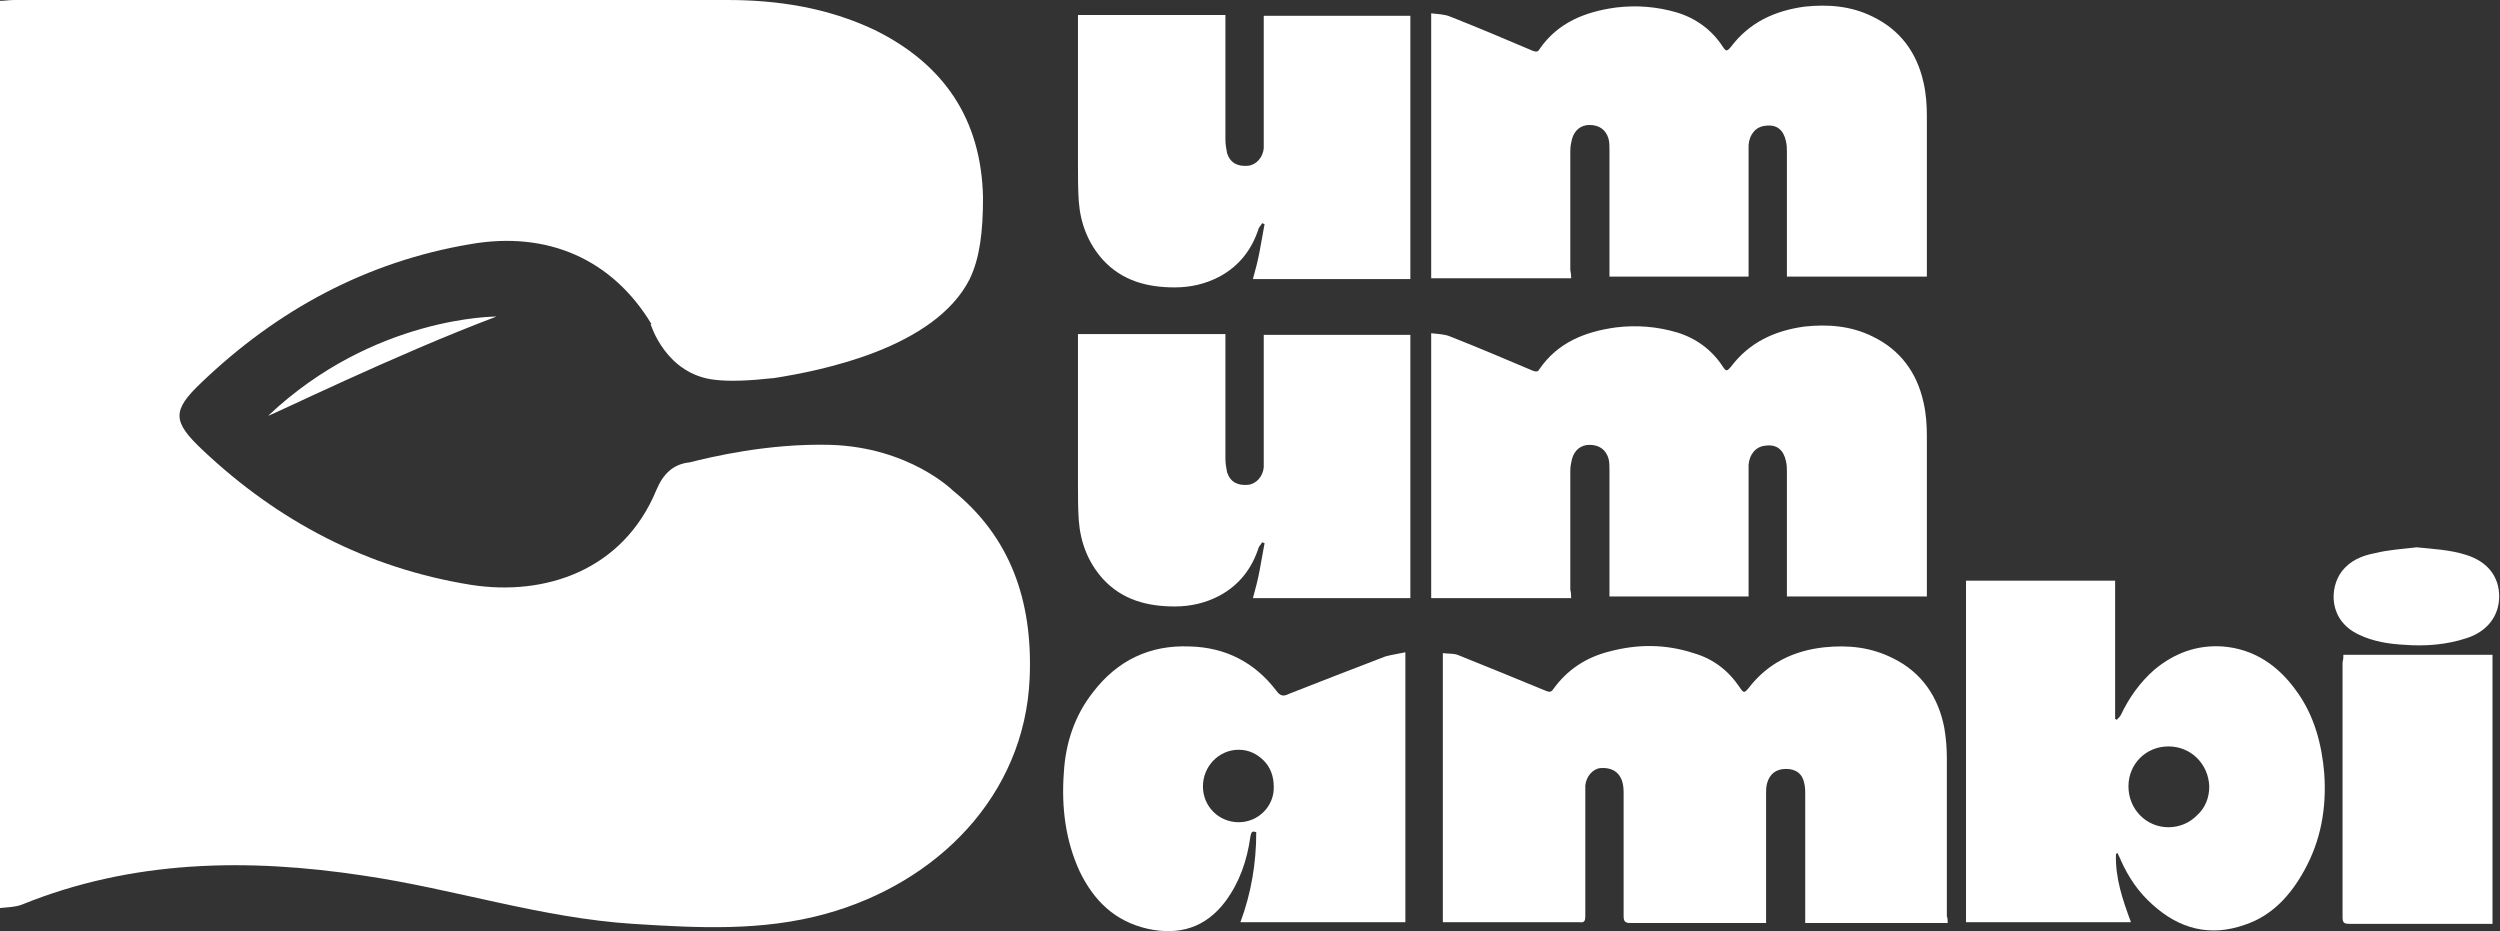 <?xml version="1.0" encoding="utf-8"?>
<!-- Generator: Adobe Illustrator 27.9.1, SVG Export Plug-In . SVG Version: 6.00 Build 0)  -->
<svg version="1.1" id="Layer_1" xmlns="http://www.w3.org/2000/svg" xmlns:xlink="http://www.w3.org/1999/xlink" x="0px" y="0px"
	 viewBox="0 0 300.1 111.8" style="enable-background:new 0 0 300.1 111.8;" xml:space="preserve">
<rect x="0" y="0" width="300.1" height="111.8" fill="#333333" stroke="none"/>
<style type="text/css">
	.st0{fill:#171517;}
	.st1{fill:#D461A3;}
	.st2{fill:#FFFFFF;}
	.st3{fill:#F7F5F5;}
</style>
<g>
	<g>
		<g>
			<path class="st2" d="M188.6,33.4c-5.6,0-11.2,0-16.8,0c0-10.6,0-21.1,0-31.8c0.8,0.1,1.6,0.1,2.3,0.4c3.3,1.3,6.6,2.7,9.9,4.1
				c0.3,0.1,0.6,0.2,0.8-0.2c2.2-3.2,5.5-4.5,9.2-5c2.5-0.3,4.9-0.1,7.3,0.6c2.3,0.7,4.2,2.1,5.5,4.1c0.4,0.6,0.5,0.6,1,0
				c2.2-2.9,5.2-4.3,8.8-4.8c2.8-0.3,5.6-0.1,8.2,1.2c3.3,1.6,5.3,4.3,6.1,7.9c0.3,1.3,0.4,2.7,0.4,4c0,6.2,0,12.4,0,18.5
				c0,0.3,0,0.5,0,0.8c-5.6,0-11.1,0-16.8,0c0-0.3,0-0.6,0-0.8c0-4.7,0-9.4,0-14.1c0-0.4,0-0.8-0.1-1.3c-0.3-1.4-1.1-2.1-2.5-1.9
				c-1.1,0.1-1.9,1-2,2.3c0,0.3,0,0.5,0,0.8c0,4.7,0,9.5,0,14.2c0,0.2,0,0.5,0,0.8c-5.6,0-11.1,0-16.7,0c0-0.3,0-0.5,0-0.8
				c0-4.8,0-9.6,0-14.4c0-0.4,0-0.9-0.1-1.3c-0.3-1.1-1.1-1.7-2.3-1.7c-1,0-1.8,0.6-2.1,1.7c-0.1,0.4-0.2,0.9-0.2,1.4
				c0,4.8,0,9.5,0,14.3C188.6,32.9,188.6,33.1,188.6,33.4z"/>
			<path class="st2" d="M129.4,1.8c5.9,0,11.8,0,17.7,0c0,0.3,0,0.6,0,0.8c0,4.7,0,9.4,0,14.2c0,0.5,0.1,1.1,0.2,1.6
				c0.4,1.2,1.3,1.6,2.5,1.5c1-0.1,1.8-1,1.9-2.1c0-0.4,0-0.8,0-1.1c0-4.7,0-9.3,0-14c0-0.3,0-0.5,0-0.8c5.9,0,11.7,0,17.6,0
				c0,10.5,0,21,0,31.6c-6.3,0-12.6,0-18.9,0c0.3-1.1,0.6-2.2,0.8-3.3c0.2-1.1,0.4-2.2,0.6-3.3c-0.1,0-0.2-0.1-0.3-0.1
				c-0.1,0.2-0.3,0.4-0.4,0.6c-0.8,2.5-2.3,4.5-4.7,5.8c-1.7,0.9-3.5,1.3-5.4,1.3c-3.3,0-6.3-0.8-8.6-3.3c-1.8-2-2.7-4.4-2.9-7
				c-0.1-1.4-0.1-2.9-0.1-4.3c0-5.7,0-11.4,0-17.1C129.4,2.3,129.4,2.1,129.4,1.8z"/>
		</g>
	</g>
	<g>
		<g>
			<path class="st2" d="M188.6,71.8c-5.6,0-11.2,0-16.8,0c0-10.6,0-21.1,0-31.8c0.8,0.1,1.6,0.1,2.3,0.4c3.3,1.3,6.6,2.7,9.9,4.1
				c0.3,0.1,0.6,0.2,0.8-0.2c2.2-3.2,5.5-4.5,9.2-5c2.5-0.3,4.9-0.1,7.3,0.6c2.3,0.7,4.2,2.1,5.5,4.1c0.4,0.6,0.5,0.6,1,0
				c2.2-2.9,5.2-4.3,8.8-4.8c2.8-0.3,5.6-0.1,8.2,1.2c3.3,1.6,5.3,4.3,6.1,7.9c0.3,1.3,0.4,2.7,0.4,4c0,6.2,0,12.4,0,18.5
				c0,0.3,0,0.5,0,0.8c-5.6,0-11.1,0-16.8,0c0-0.3,0-0.6,0-0.8c0-4.7,0-9.4,0-14.1c0-0.4,0-0.8-0.1-1.3c-0.3-1.4-1.1-2.1-2.5-1.9
				c-1.1,0.1-1.9,1-2,2.3c0,0.3,0,0.5,0,0.8c0,4.7,0,9.5,0,14.2c0,0.2,0,0.5,0,0.8c-5.6,0-11.1,0-16.7,0c0-0.3,0-0.5,0-0.8
				c0-4.8,0-9.6,0-14.4c0-0.4,0-0.9-0.1-1.3c-0.3-1.1-1.1-1.7-2.3-1.7c-1,0-1.8,0.6-2.1,1.7c-0.1,0.4-0.2,0.9-0.2,1.4
				c0,4.8,0,9.5,0,14.3C188.6,71.2,188.6,71.5,188.6,71.8z"/>
			<path class="st2" d="M129.4,40.1c5.9,0,11.8,0,17.7,0c0,0.3,0,0.6,0,0.8c0,4.7,0,9.4,0,14.2c0,0.5,0.1,1.1,0.2,1.6
				c0.4,1.2,1.3,1.6,2.5,1.5c1-0.1,1.8-1,1.9-2.1c0-0.4,0-0.8,0-1.1c0-4.7,0-9.3,0-14c0-0.3,0-0.5,0-0.8c5.9,0,11.7,0,17.6,0
				c0,10.5,0,21,0,31.6c-6.3,0-12.6,0-18.9,0c0.3-1.1,0.6-2.2,0.8-3.3c0.2-1.1,0.4-2.2,0.6-3.3c-0.1,0-0.2-0.1-0.3-0.1
				c-0.1,0.2-0.3,0.4-0.4,0.6c-0.8,2.5-2.3,4.5-4.7,5.8c-1.7,0.9-3.5,1.3-5.4,1.3c-3.3,0-6.3-0.8-8.6-3.3c-1.8-2-2.7-4.4-2.9-7
				c-0.1-1.4-0.1-2.9-0.1-4.3c0-5.7,0-11.4,0-17.1C129.4,40.7,129.4,40.4,129.4,40.1z"/>
		</g>
	</g>
	<path class="st2" d="M233.8,110.8c-5.7,0-11.3,0-17.1,0c0-0.3,0-0.5,0-0.8c0-4.9,0-9.7,0-14.6c0-0.4,0-0.9-0.1-1.3
		c-0.2-1.2-1-1.8-2.2-1.8c-1.2,0-2,0.6-2.3,1.8c-0.1,0.4-0.1,0.8-0.1,1.3c0,4.9,0,9.7,0,14.6c0,0.2,0,0.5,0,0.8c-0.3,0-0.5,0-0.7,0
		c-5.2,0-10.4,0-15.6,0c-0.6,0-0.8-0.2-0.8-0.8c0-4.9,0-9.7,0-14.6c0-0.6,0-1.1-0.2-1.7c-0.4-1.1-1.3-1.6-2.6-1.5
		c-0.9,0.1-1.7,1-1.8,2.1c0,0.4,0,0.8,0,1.2c0,4.8,0,9.7,0,14.5c0,0.5-0.1,0.8-0.7,0.7c-5.3,0-10.6,0-15.8,0c-0.2,0-0.4,0-0.6,0
		c0-10.7,0-21.4,0-32.3c0.7,0.1,1.4,0,2,0.3c3.5,1.4,6.9,2.8,10.3,4.2c0.3,0.1,0.6,0.3,0.9-0.1c1.7-2.4,4-3.9,6.8-4.6
		c3.4-0.9,6.7-0.9,10.1,0.2c2.4,0.7,4.2,2.1,5.6,4.2c0.4,0.6,0.5,0.6,1,0c2.3-3,5.4-4.5,9.1-4.9c2.9-0.3,5.6,0,8.2,1.3
		c3.5,1.7,5.5,4.7,6.2,8.4c0.2,1.2,0.3,2.4,0.3,3.6c0,6.3,0,12.7,0,19C233.8,110.2,233.8,110.5,233.8,110.8z"/>
	<path class="st2" d="M166.3,78.8c-3.9,1.5-7.8,3-11.6,4.5c-0.6,0.3-1,0.3-1.5-0.4c-2.6-3.4-6.1-5.2-10.4-5.3
		c-4.8-0.2-8.7,1.7-11.6,5.5c-2.2,2.8-3.3,6.1-3.5,9.7c-0.3,4.1,0.2,8.1,1.9,11.8c1.7,3.5,4.2,6,8.2,6.9c3.7,0.8,6.9-0.1,9.3-3.3
		c1.7-2.3,2.6-4.9,3-7.8c0.1-0.5,0.2-0.7,0.7-0.5c0,3.7-0.6,7.3-1.9,10.8c6.7,0,13.2,0,19.8,0c0-10.8,0-21.5,0-32.4
		C167.8,78.5,167,78.6,166.3,78.8z M148.7,98.7L148.7,98.7c-2.4,0-4.3-1.9-4.3-4.3c0-2.4,1.9-4.4,4.3-4.4l0,0c1.2,0,2.2,0.5,3,1.3
		c0.8,0.8,1.2,1.9,1.2,3.1C153,96.7,151.1,98.7,148.7,98.7z"/>
	<path class="st2" d="M281.3,78.6c6,0,11.9,0,17.9,0c0,10.7,0,21.5,0,32.3c-0.3,0-0.5,0-0.8,0c-5.4,0-10.9,0-16.3,0
		c-0.7,0-0.9-0.1-0.9-0.8c0-10.2,0-20.4,0-30.6C281.3,79.1,281.3,78.9,281.3,78.6z"/>
	<path class="st2" d="M290.1,65.7c2,0.2,4,0.3,5.9,0.9c2.6,0.8,4,2.6,4,5c0,2.3-1.4,4.2-3.9,5c-2.4,0.8-5,1-7.5,0.8
		c-1.9-0.1-3.7-0.4-5.4-1.2c-3.7-1.7-3.6-5.6-2.1-7.6c1-1.3,2.4-1.9,4-2.2C286.7,66,288.4,65.9,290.1,65.7z"/>
	<path class="st2" d="M279,92.8c-0.3-3.5-1.2-6.9-3.3-9.8c-2.2-3.1-5.1-5.1-8.9-5.4c-3.1-0.2-5.8,0.8-8.2,2.8c-1.7,1.5-3,3.3-4,5.4
		c-0.1,0.2-0.3,0.4-0.5,0.6c-0.1,0-0.1-0.1-0.2-0.1c0-5.5,0-11,0-16.6c-6,0-11.9,0-17.9,0c0,13.7,0,27.3,0,41c6.6,0,13.2,0,19.8,0
		c-1-2.7-1.9-5.3-1.8-8.2c0.1,0,0.1-0.1,0.2-0.1c0.1,0.3,0.3,0.6,0.4,0.9c0.9,2,2.1,3.8,3.8,5.3c3.2,2.9,6.9,3.9,11.1,2.4
		c3.3-1.1,5.5-3.6,7.1-6.5C278.6,100.9,279.3,97,279,92.8z M263.7,97.9c-0.9,0.9-2.1,1.4-3.4,1.4c0,0,0,0,0,0
		c-2.7,0-4.8-2.2-4.8-4.9c0-2.7,2.1-4.8,4.8-4.8h0c2.7,0,4.8,2.1,4.9,4.8C265.2,95.8,264.7,97,263.7,97.9z"/>
	<path class="st2" d="M59.6,38c0,0-14.7-0.1-27.4,11.9C32.3,50,47.6,42.5,59.6,38z M114.4,58.9C114.4,58.9,114.4,58.9,114.4,58.9
		c0,0-5.2-5.2-14.7-5.5c-7.6-0.2-14.5,1.5-16.9,2.1c-2,0.2-3.2,1.4-4,3.3c-4,9.7-13.4,12.8-22.3,11.4c-12.4-2-23.1-7.6-32.2-16.2
		c-3.6-3.4-3.7-4.7-0.1-8.1c9.1-8.7,19.8-14.5,32.3-16.6c9.2-1.6,17,1.8,21.7,9.6l-0.1,0c0,0,1.8,6.1,7.8,6.7
		c1.7,0.2,4.1,0.1,6.8-0.2c0,0,0,0,0,0l0,0c0,0,0,0,0,0c0,0,0,0,0,0c0,0,0,0,0,0l0.1,0c5.8-0.9,19.4-3.6,23.6-11.9
		c1.2-2.5,1.6-5.6,1.6-9.8c-0.2-9.4-4.7-16-13-20.1C99.3,0.9,93.3,0,87.3,0c-28.5,0-57,0-85.6,0C1.1,0,0.6,0.1,0,0.1
		C0,36.4,0,72.6,0,109c0.9-0.1,1.8-0.1,2.6-0.4c13.3-5.4,27.1-5.6,41-3.5c10.9,1.6,21.4,5.1,32.4,5.8c7.8,0.5,15.5,0.9,23.1-1.2
		c13.4-3.7,23.9-14.2,24.5-28.3C124,72,121.2,64.4,114.4,58.9z"/>
</g>
</svg>
